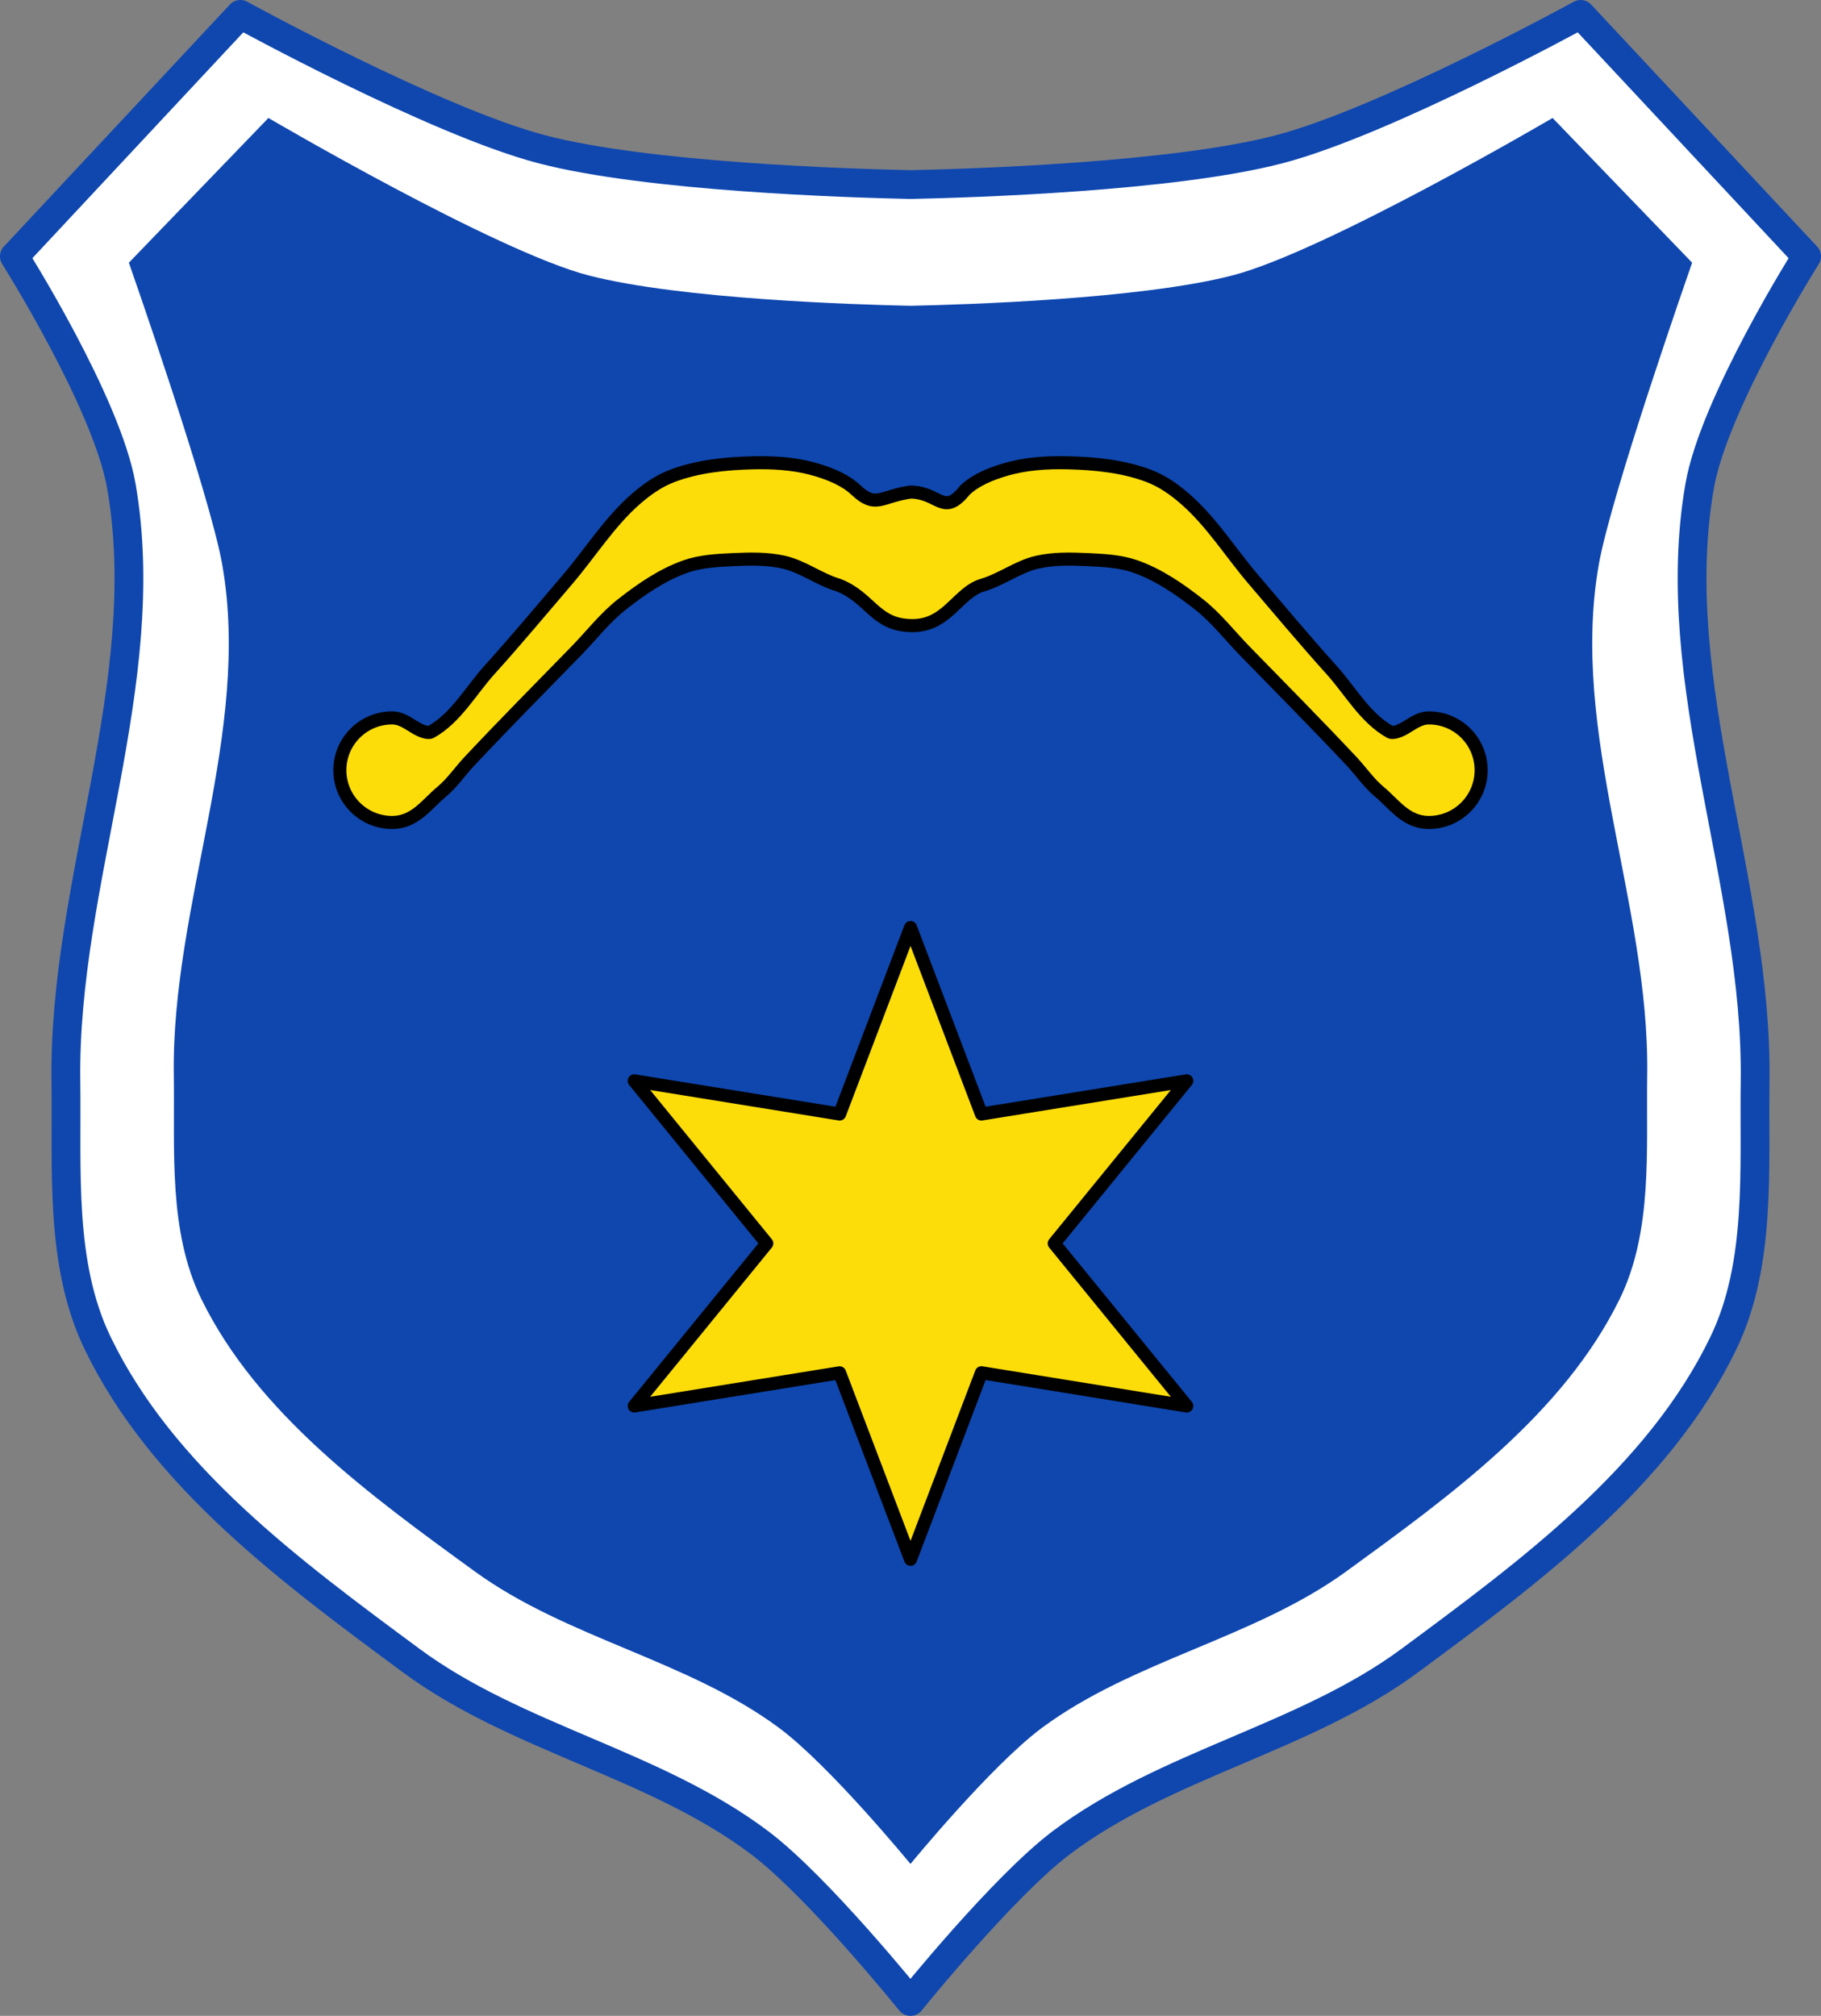 <?xml version="1.0" encoding="UTF-8" standalone="no"?>
<!-- Created with Inkscape (http://www.inkscape.org/) -->

<svg
   xmlns:dc="http://purl.org/dc/elements/1.1/"
   xmlns:cc="http://creativecommons.org/ns#"
   xmlns:rdf="http://www.w3.org/1999/02/22-rdf-syntax-ns#"
   xmlns:svg="http://www.w3.org/2000/svg"
   xmlns="http://www.w3.org/2000/svg"
   xmlns:sodipodi="http://sodipodi.sourceforge.net/DTD/sodipodi-0.dtd"
   xmlns:inkscape="http://www.inkscape.org/namespaces/inkscape"
   width="696.031"
   height="770.312"
   id="svg5206"
   version="1.1"
   inkscape:version="0.48.4 r9939"
   sodipodi:docname="Wappen von Bogen.svg">
  <rect width="100%" height="100%" fill="#808080" stroke="none"/>
  <defs
     id="defs5208">
    <inkscape:path-effect
       is_visible="true"
       id="path-effect3875"
       effect="spiro" />
    <inkscape:path-effect
       is_visible="true"
       id="path-effect3875-7"
       effect="spiro" />
    <inkscape:path-effect
       is_visible="true"
       id="path-effect3904"
       effect="spiro" />
  </defs>
  <sodipodi:namedview
     id="base"
     pagecolor="#ffffff"
     bordercolor="#666666"
     borderopacity="1.0"
     inkscape:pageopacity="0.0"
     inkscape:pageshadow="2"
     inkscape:zoom="0.68543611"
     inkscape:cx="348.01562"
     inkscape:cy="385.15625"
     inkscape:document-units="px"
     inkscape:current-layer="layer1"
     showgrid="false"
     inkscape:window-width="1366"
     inkscape:window-height="745"
     inkscape:window-x="-8"
     inkscape:window-y="-8"
     inkscape:window-maximized="1"
     inkscape:snap-midpoints="true"
     inkscape:snap-smooth-nodes="true"
     inkscape:object-nodes="true"
     fit-margin-top="0"
     fit-margin-left="0"
     fit-margin-right="0"
     fit-margin-bottom="0" />
  <g
     inkscape:label="Ebene 1"
     inkscape:groupmode="layer"
     id="layer1"
     transform="translate(-15.884,-116.613)">
    <path
       inkscape:connector-curvature="0"
       style="fill:#ffffff;fill-opacity:1;stroke:#0f47af;stroke-width:11;stroke-linecap:round;stroke-linejoin:round;stroke-miterlimit:4;stroke-opacity:1;stroke-dasharray:none"
       d="m 107.759,122.113 -86.375,92.469 c 0,0 35.396,56.028 40.906,87.875 12.974,74.994 -22.267,151.243 -21.219,227.344 0.463,33.584 -2.48,69.786 12.125,100.031 24.699,51.149 74.079,87.481 119.75,121.25 40.336,29.824 93.298,39.506 133.344,69.719 22.25,16.787 57.594,60.625 57.594,60.625 0,0 35.343,-43.838 57.594,-60.625 40.046,-30.213 93.039,-39.895 133.375,-69.719 45.671,-33.769 95.051,-70.101 119.75,-121.25 14.605,-30.245 11.662,-66.448 12.125,-100.031 1.049,-76.101 -34.193,-152.35 -21.219,-227.344 5.51,-31.847 40.906,-87.875 40.906,-87.875 l -86.375,-92.469 c 0,0 -74.498,40.876 -115.188,51.531 -40.491,10.603 -117.415,13.001 -140.938,13.5 -23.49,-0.498 -100.462,-2.892 -140.969,-13.5 -40.69,-10.655 -115.188,-51.531 -115.188,-51.531 z"
       id="path19856" />
    <path
       inkscape:connector-curvature="0"
       style="fill:#0f47af;fill-opacity:1;stroke:none"
       d="m 118.484,161.695 -53.34,55.3 c 0,0 30.874,88.049 35.68,115.361 11.317,64.314 -19.423,129.704 -18.508,194.968 0.404,28.801 -2.163,59.848 10.576,85.786 21.544,43.865 64.614,75.023 104.451,103.983 35.183,25.577 81.378,33.88 116.308,59.79 19.408,14.396 50.236,51.991 50.236,51.991 0,0 30.828,-37.595 50.236,-51.991 34.929,-25.91 81.152,-34.213 116.335,-59.79 39.837,-28.96 82.907,-60.118 104.451,-103.983 12.739,-25.938 10.172,-56.985 10.576,-85.786 0.915,-65.263 -29.825,-130.654 -18.508,-194.968 4.806,-27.312 35.68,-115.361 35.68,-115.361 l -53.34,-55.3 c 0,0 -86.98,51.055 -122.471,60.193 -35.318,9.093 -102.414,11.149 -122.931,11.577 -20.489,-0.427 -87.627,-2.481 -122.959,-11.577 C 205.464,212.75 118.484,161.695 118.484,161.695 z"
       id="path19856-1"
       sodipodi:nodetypes="ccssssscsssssccscsc" />
    <path
       style="fill:#fcdd09;fill-opacity:1;stroke:#000000;stroke-width:5;stroke-linecap:round;stroke-linejoin:round;stroke-miterlimit:4;stroke-opacity:1;stroke-dasharray:none;stroke-dashoffset:0"
       d="m 363.911,471.045 -27.095,71.256 -78.518,-12.677 50.668,62.126 -50.668,62.126 78.495,-12.677 27.118,71.256 27.095,-71.279 78.495,12.7 -50.668,-62.126 50.668,-62.126 -78.495,12.677 -27.095,-71.256 z"
       id="path83255"
       inkscape:connector-curvature="0" />
    <path
       style="fill:#fcdd09;fill-opacity:1;stroke:#000000;stroke-width:5;stroke-linecap:round;stroke-linejoin:round;stroke-miterlimit:4;stroke-opacity:1;stroke-dasharray:none;stroke-dashoffset:0"
       d="m 306.767,293.426 c -1.02,1.3e-4 -2.031,0.002 -3.046,0.028 -10.453,0.266 -21.188,1.322 -30.962,5.036 -5.089,1.934 -9.686,5.172 -13.792,8.744 -10.205,8.879 -17.459,20.662 -26.254,30.937 -9.819,11.471 -19.486,23.078 -29.605,34.286 -7.336,8.125 -12.979,18.55 -22.543,23.881 -0.28,0.156 -0.622,0.223 -0.942,0.194 -4.958,-0.449 -8.471,-5.59 -13.847,-5.59 -11.041,0 -19.995,8.947 -19.995,19.979 0,11.033 8.954,19.979 19.995,19.979 8.719,0 13.171,-6.954 18.86,-11.678 4.09,-3.396 7.105,-7.915 10.745,-11.788 13.358,-14.213 27.091,-28.07 40.71,-42.034 5.813,-5.961 10.956,-12.675 17.503,-17.821 7.386,-5.806 15.349,-11.303 24.205,-14.445 5.881,-2.086 12.293,-2.397 18.527,-2.684 6.39,-0.294 12.928,-0.428 19.164,0.996 7.349,1.678 13.617,6.633 20.854,8.744 12.057,4.672 13.99,15.181 27.555,15.469 13.968,0.521 17.867,-12.599 27.556,-15.469 7.236,-2.111 13.504,-7.066 20.854,-8.744 6.236,-1.424 12.774,-1.29 19.164,-0.996 6.234,0.287 12.647,0.598 18.527,2.684 8.856,3.142 16.819,8.639 24.205,14.445 6.546,5.146 11.689,11.86 17.503,17.821 13.619,13.964 27.352,27.821 40.71,42.034 3.64,3.873 6.656,8.392 10.745,11.788 5.689,4.724 10.14,11.678 18.86,11.678 11.041,0 19.995,-8.947 19.995,-19.979 0,-11.033 -8.954,-19.979 -19.995,-19.979 -5.376,0 -8.889,5.14 -13.847,5.59 -0.319,0.029 -0.662,-0.038 -0.942,-0.194 -9.564,-5.331 -15.207,-15.756 -22.543,-23.881 -10.119,-11.207 -19.786,-22.815 -29.605,-34.286 -8.795,-10.275 -16.049,-22.058 -26.254,-30.937 -4.106,-3.573 -8.702,-6.811 -13.792,-8.744 -9.774,-3.714 -20.509,-4.77 -30.962,-5.036 -8.124,-0.207 -16.45,0.346 -24.232,2.684 -5.424,1.63 -10.992,3.873 -15.121,7.748 -8.291,10.331 -9.795,0.886 -20.826,0.747 -11.352,1.639 -13.264,6.394 -20.826,-0.747 -4.129,-3.875 -9.696,-6.118 -15.121,-7.748 -6.81,-2.046 -14.043,-2.713 -21.186,-2.712 z"
       id="path83312"
       inkscape:connector-curvature="0"
       sodipodi:nodetypes="sssssscssssscssssscccssssscssssccsssssscccss" />
  </g>
</svg>

